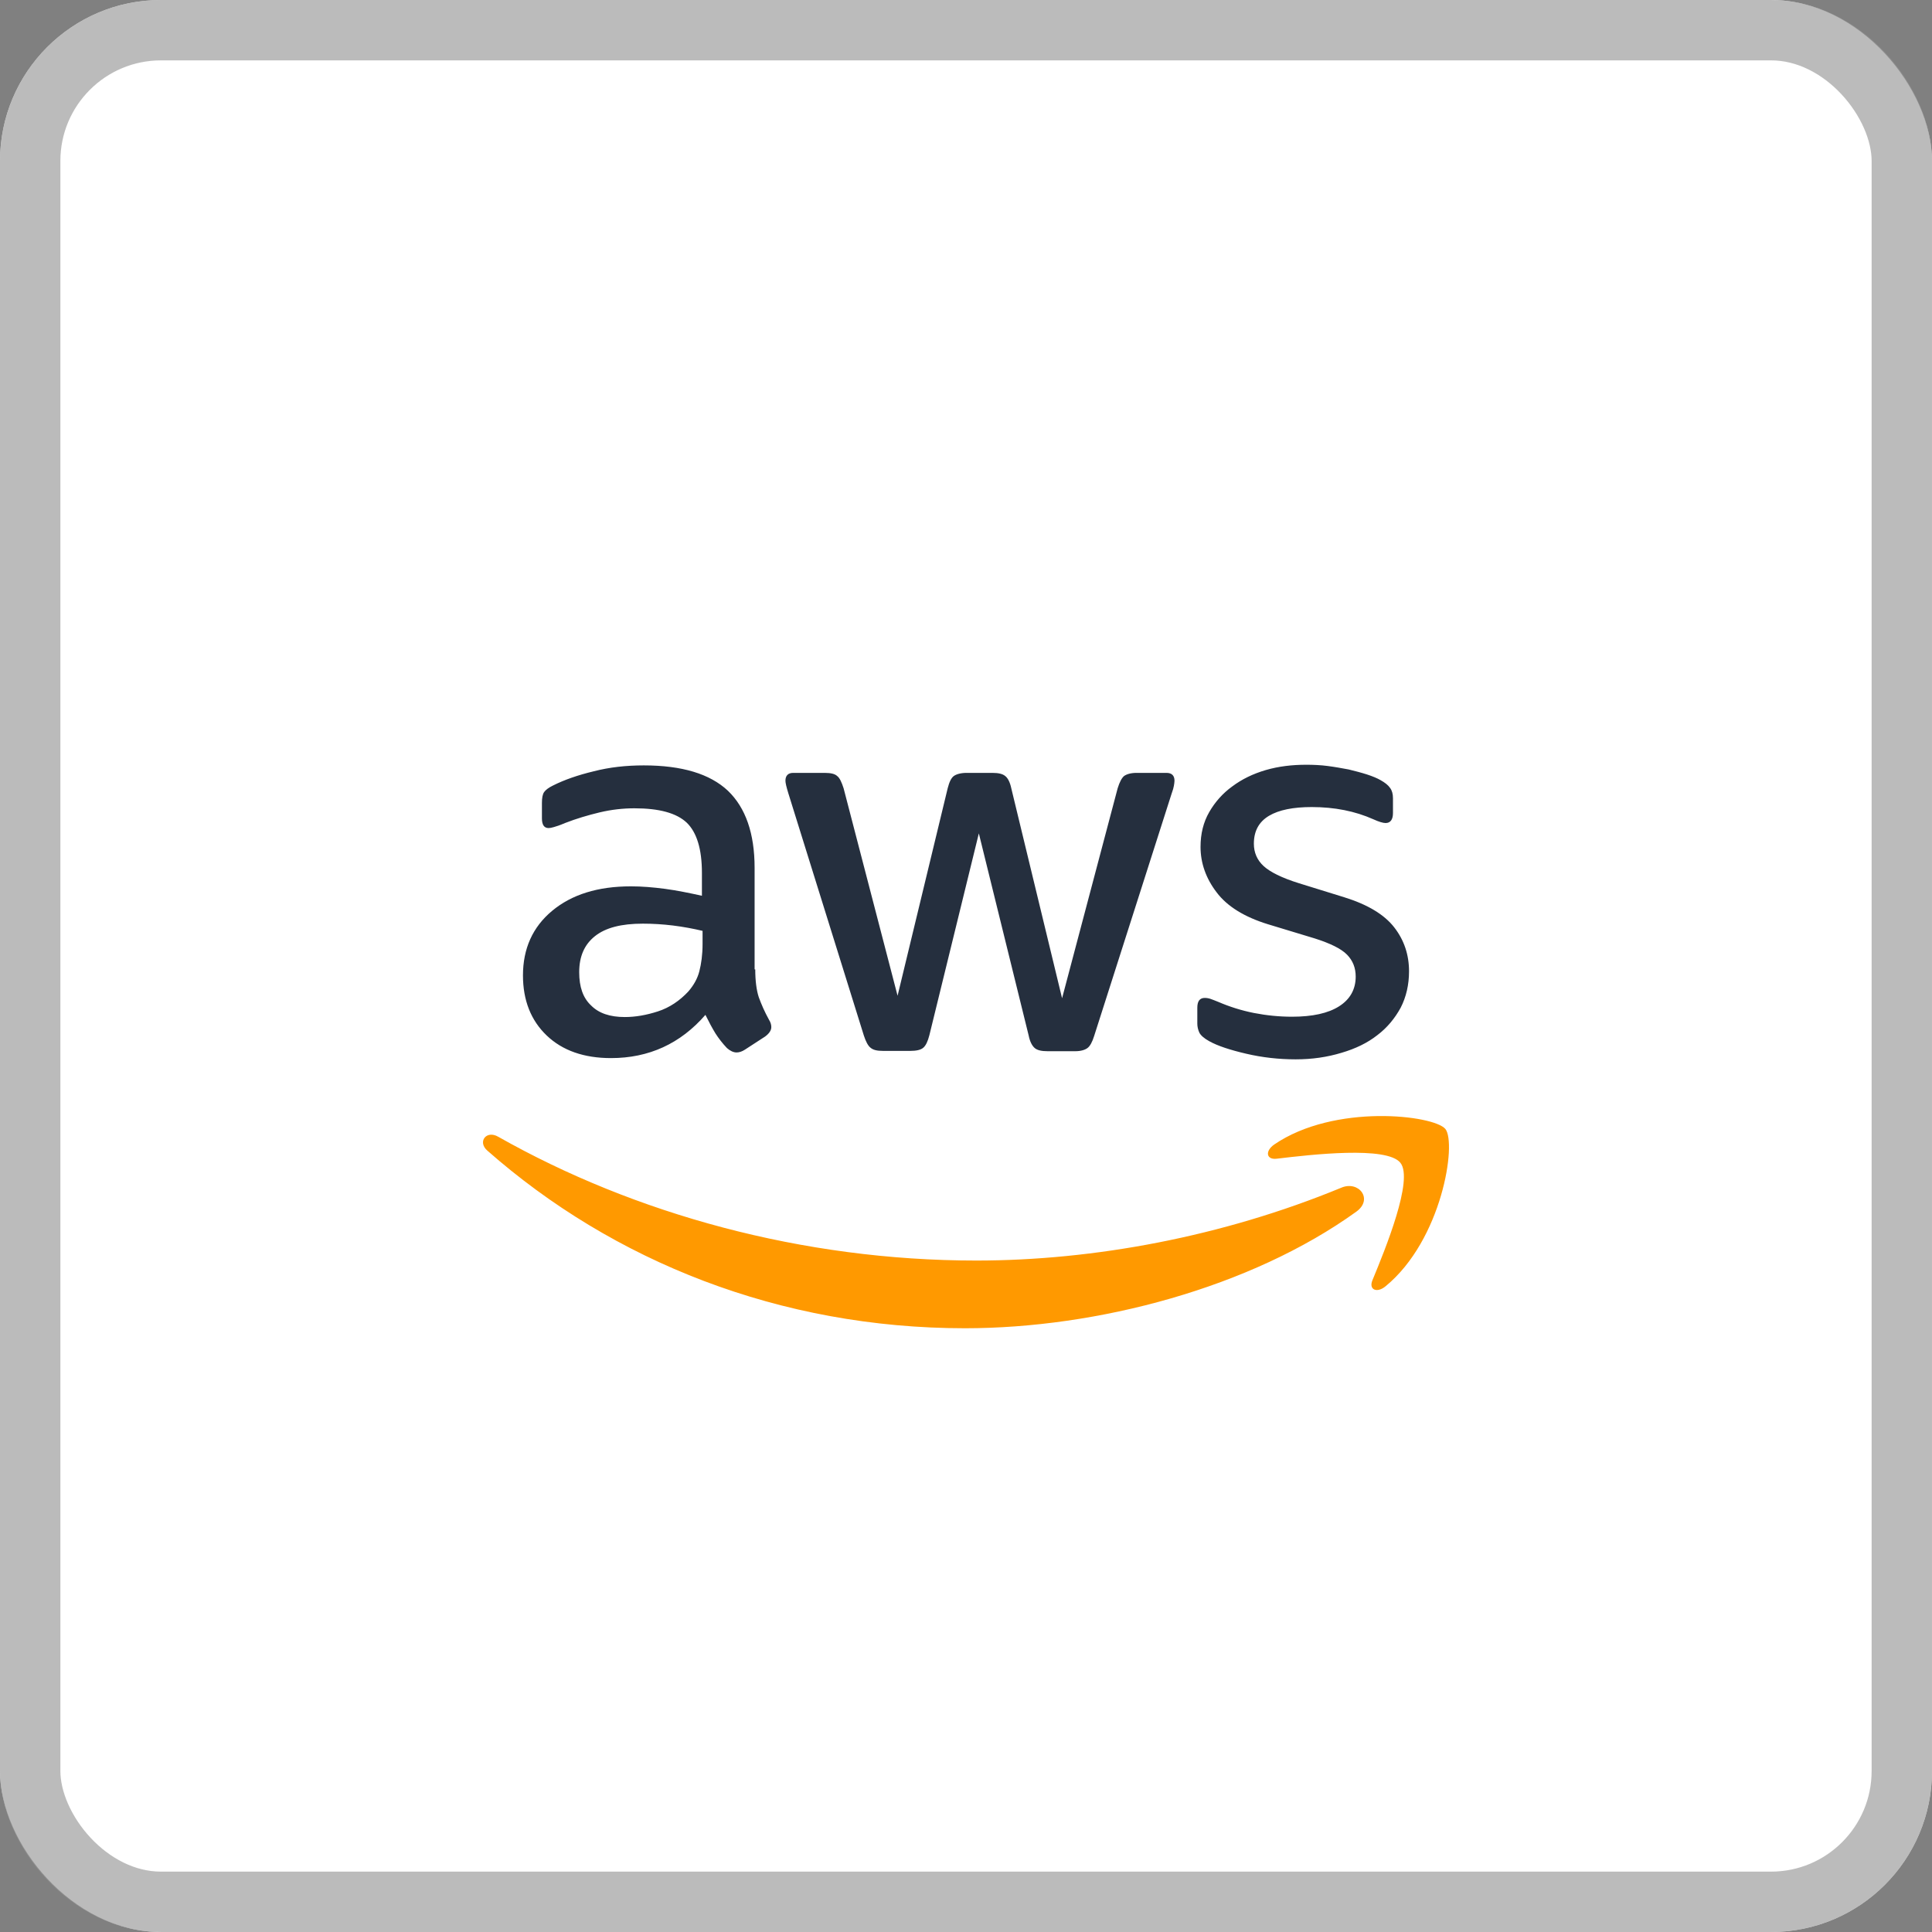 <svg width="48" height="48" viewBox="0 0 48 48" fill="none" xmlns="http://www.w3.org/2000/svg">
<rect x="0" y="0" width="48" height="48" fill="#808080" stroke="none"/>
<rect width="48" height="48" rx="4" fill="white"/>
<rect x="0.75" y="0.75" width="46.5" height="46.5" rx="3.25" stroke="#979797" stroke-opacity="0.65" stroke-width="1.5"/>
<path d="M18.764 24.084C18.764 24.373 18.796 24.606 18.852 24.777C18.915 24.949 18.995 25.136 19.107 25.338C19.147 25.401 19.163 25.463 19.163 25.517C19.163 25.595 19.115 25.673 19.011 25.751L18.508 26.078C18.436 26.125 18.365 26.148 18.301 26.148C18.221 26.148 18.141 26.109 18.061 26.039C17.95 25.922 17.854 25.798 17.774 25.673C17.694 25.541 17.614 25.393 17.526 25.214C16.904 25.93 16.122 26.288 15.18 26.288C14.509 26.288 13.975 26.101 13.583 25.727C13.192 25.354 12.993 24.855 12.993 24.233C12.993 23.571 13.232 23.033 13.719 22.628C14.206 22.224 14.852 22.021 15.675 22.021C15.946 22.021 16.225 22.044 16.521 22.083C16.816 22.122 17.119 22.185 17.439 22.255V21.686C17.439 21.095 17.311 20.682 17.064 20.441C16.808 20.199 16.377 20.082 15.762 20.082C15.483 20.082 15.196 20.113 14.9 20.183C14.605 20.254 14.318 20.339 14.038 20.448C13.911 20.503 13.815 20.534 13.759 20.549C13.703 20.565 13.663 20.573 13.631 20.573C13.52 20.573 13.464 20.495 13.464 20.331V19.95C13.464 19.825 13.48 19.732 13.52 19.677C13.559 19.623 13.631 19.568 13.743 19.514C14.022 19.374 14.358 19.257 14.749 19.163C15.14 19.062 15.555 19.016 15.994 19.016C16.944 19.016 17.638 19.226 18.085 19.646C18.524 20.067 18.748 20.705 18.748 21.562V24.084H18.764ZM15.523 25.268C15.786 25.268 16.058 25.221 16.345 25.128C16.633 25.035 16.888 24.863 17.104 24.63C17.231 24.482 17.327 24.318 17.375 24.131C17.423 23.944 17.455 23.719 17.455 23.454V23.127C17.223 23.072 16.976 23.026 16.72 22.994C16.465 22.963 16.218 22.948 15.97 22.948C15.435 22.948 15.044 23.049 14.781 23.259C14.517 23.469 14.39 23.765 14.39 24.155C14.39 24.521 14.485 24.793 14.685 24.98C14.877 25.175 15.156 25.268 15.523 25.268ZM21.933 26.109C21.789 26.109 21.693 26.086 21.629 26.031C21.566 25.984 21.51 25.875 21.462 25.727L19.586 19.709C19.538 19.553 19.514 19.452 19.514 19.397C19.514 19.273 19.578 19.202 19.706 19.202H20.488C20.64 19.202 20.743 19.226 20.799 19.28C20.863 19.327 20.911 19.436 20.959 19.584L22.3 24.739L23.545 19.584C23.585 19.428 23.633 19.327 23.697 19.28C23.761 19.234 23.872 19.202 24.016 19.202H24.655C24.806 19.202 24.91 19.226 24.974 19.28C25.038 19.327 25.094 19.436 25.125 19.584L26.387 24.801L27.768 19.584C27.816 19.428 27.871 19.327 27.927 19.28C27.991 19.234 28.095 19.202 28.239 19.202H28.981C29.109 19.202 29.18 19.265 29.18 19.397C29.18 19.436 29.172 19.475 29.165 19.522C29.157 19.568 29.141 19.631 29.109 19.716L27.185 25.735C27.137 25.891 27.081 25.992 27.017 26.039C26.953 26.086 26.85 26.117 26.714 26.117H26.027C25.876 26.117 25.772 26.093 25.708 26.039C25.644 25.984 25.588 25.883 25.557 25.727L24.319 20.705L23.09 25.72C23.05 25.875 23.002 25.977 22.938 26.031C22.875 26.086 22.763 26.109 22.619 26.109H21.933V26.109ZM32.19 26.319C31.775 26.319 31.36 26.273 30.96 26.179C30.561 26.086 30.25 25.984 30.043 25.868C29.915 25.798 29.827 25.72 29.795 25.65C29.763 25.579 29.747 25.502 29.747 25.432V25.035C29.747 24.871 29.811 24.793 29.931 24.793C29.979 24.793 30.027 24.801 30.075 24.817C30.122 24.832 30.194 24.863 30.274 24.894C30.545 25.011 30.841 25.105 31.152 25.167C31.471 25.229 31.783 25.26 32.102 25.26C32.605 25.26 32.996 25.175 33.267 25.003C33.539 24.832 33.682 24.583 33.682 24.264C33.682 24.046 33.611 23.866 33.467 23.719C33.323 23.571 33.052 23.438 32.661 23.314L31.503 22.963C30.921 22.784 30.489 22.52 30.226 22.169C29.963 21.826 29.827 21.445 29.827 21.04C29.827 20.713 29.899 20.425 30.043 20.176C30.186 19.927 30.378 19.709 30.617 19.537C30.857 19.358 31.128 19.226 31.447 19.132C31.767 19.039 32.102 19 32.453 19C32.629 19 32.812 19.008 32.988 19.031C33.172 19.055 33.339 19.086 33.507 19.117C33.666 19.156 33.818 19.195 33.962 19.241C34.105 19.288 34.217 19.335 34.297 19.381C34.409 19.444 34.489 19.506 34.536 19.576C34.584 19.639 34.608 19.724 34.608 19.833V20.199C34.608 20.363 34.544 20.448 34.425 20.448C34.361 20.448 34.257 20.417 34.121 20.355C33.666 20.152 33.156 20.051 32.589 20.051C32.134 20.051 31.775 20.121 31.527 20.269C31.28 20.417 31.152 20.643 31.152 20.962C31.152 21.18 31.232 21.367 31.392 21.515C31.551 21.663 31.846 21.811 32.27 21.943L33.403 22.294C33.978 22.473 34.393 22.722 34.64 23.041C34.888 23.36 35.007 23.726 35.007 24.131C35.007 24.466 34.936 24.77 34.8 25.035C34.656 25.299 34.465 25.533 34.217 25.72C33.97 25.914 33.674 26.055 33.331 26.156C32.972 26.265 32.597 26.319 32.19 26.319Z" fill="#252F3E"/>
<path d="M33.698 30.103C31.072 31.995 27.256 33 23.976 33C19.378 33 15.235 31.341 12.106 28.585C11.859 28.367 12.082 28.071 12.378 28.242C15.762 30.158 19.937 31.318 24.255 31.318C27.169 31.318 30.369 30.726 33.315 29.512C33.754 29.317 34.129 29.792 33.698 30.103ZM34.792 28.889C34.456 28.468 32.572 28.686 31.718 28.788C31.463 28.819 31.423 28.601 31.655 28.437C33.155 27.409 35.622 27.705 35.909 28.048C36.196 28.398 35.829 30.804 34.424 31.957C34.209 32.136 34.001 32.042 34.097 31.809C34.416 31.038 35.127 29.301 34.792 28.889Z" fill="#FF9900"/>
</svg>
